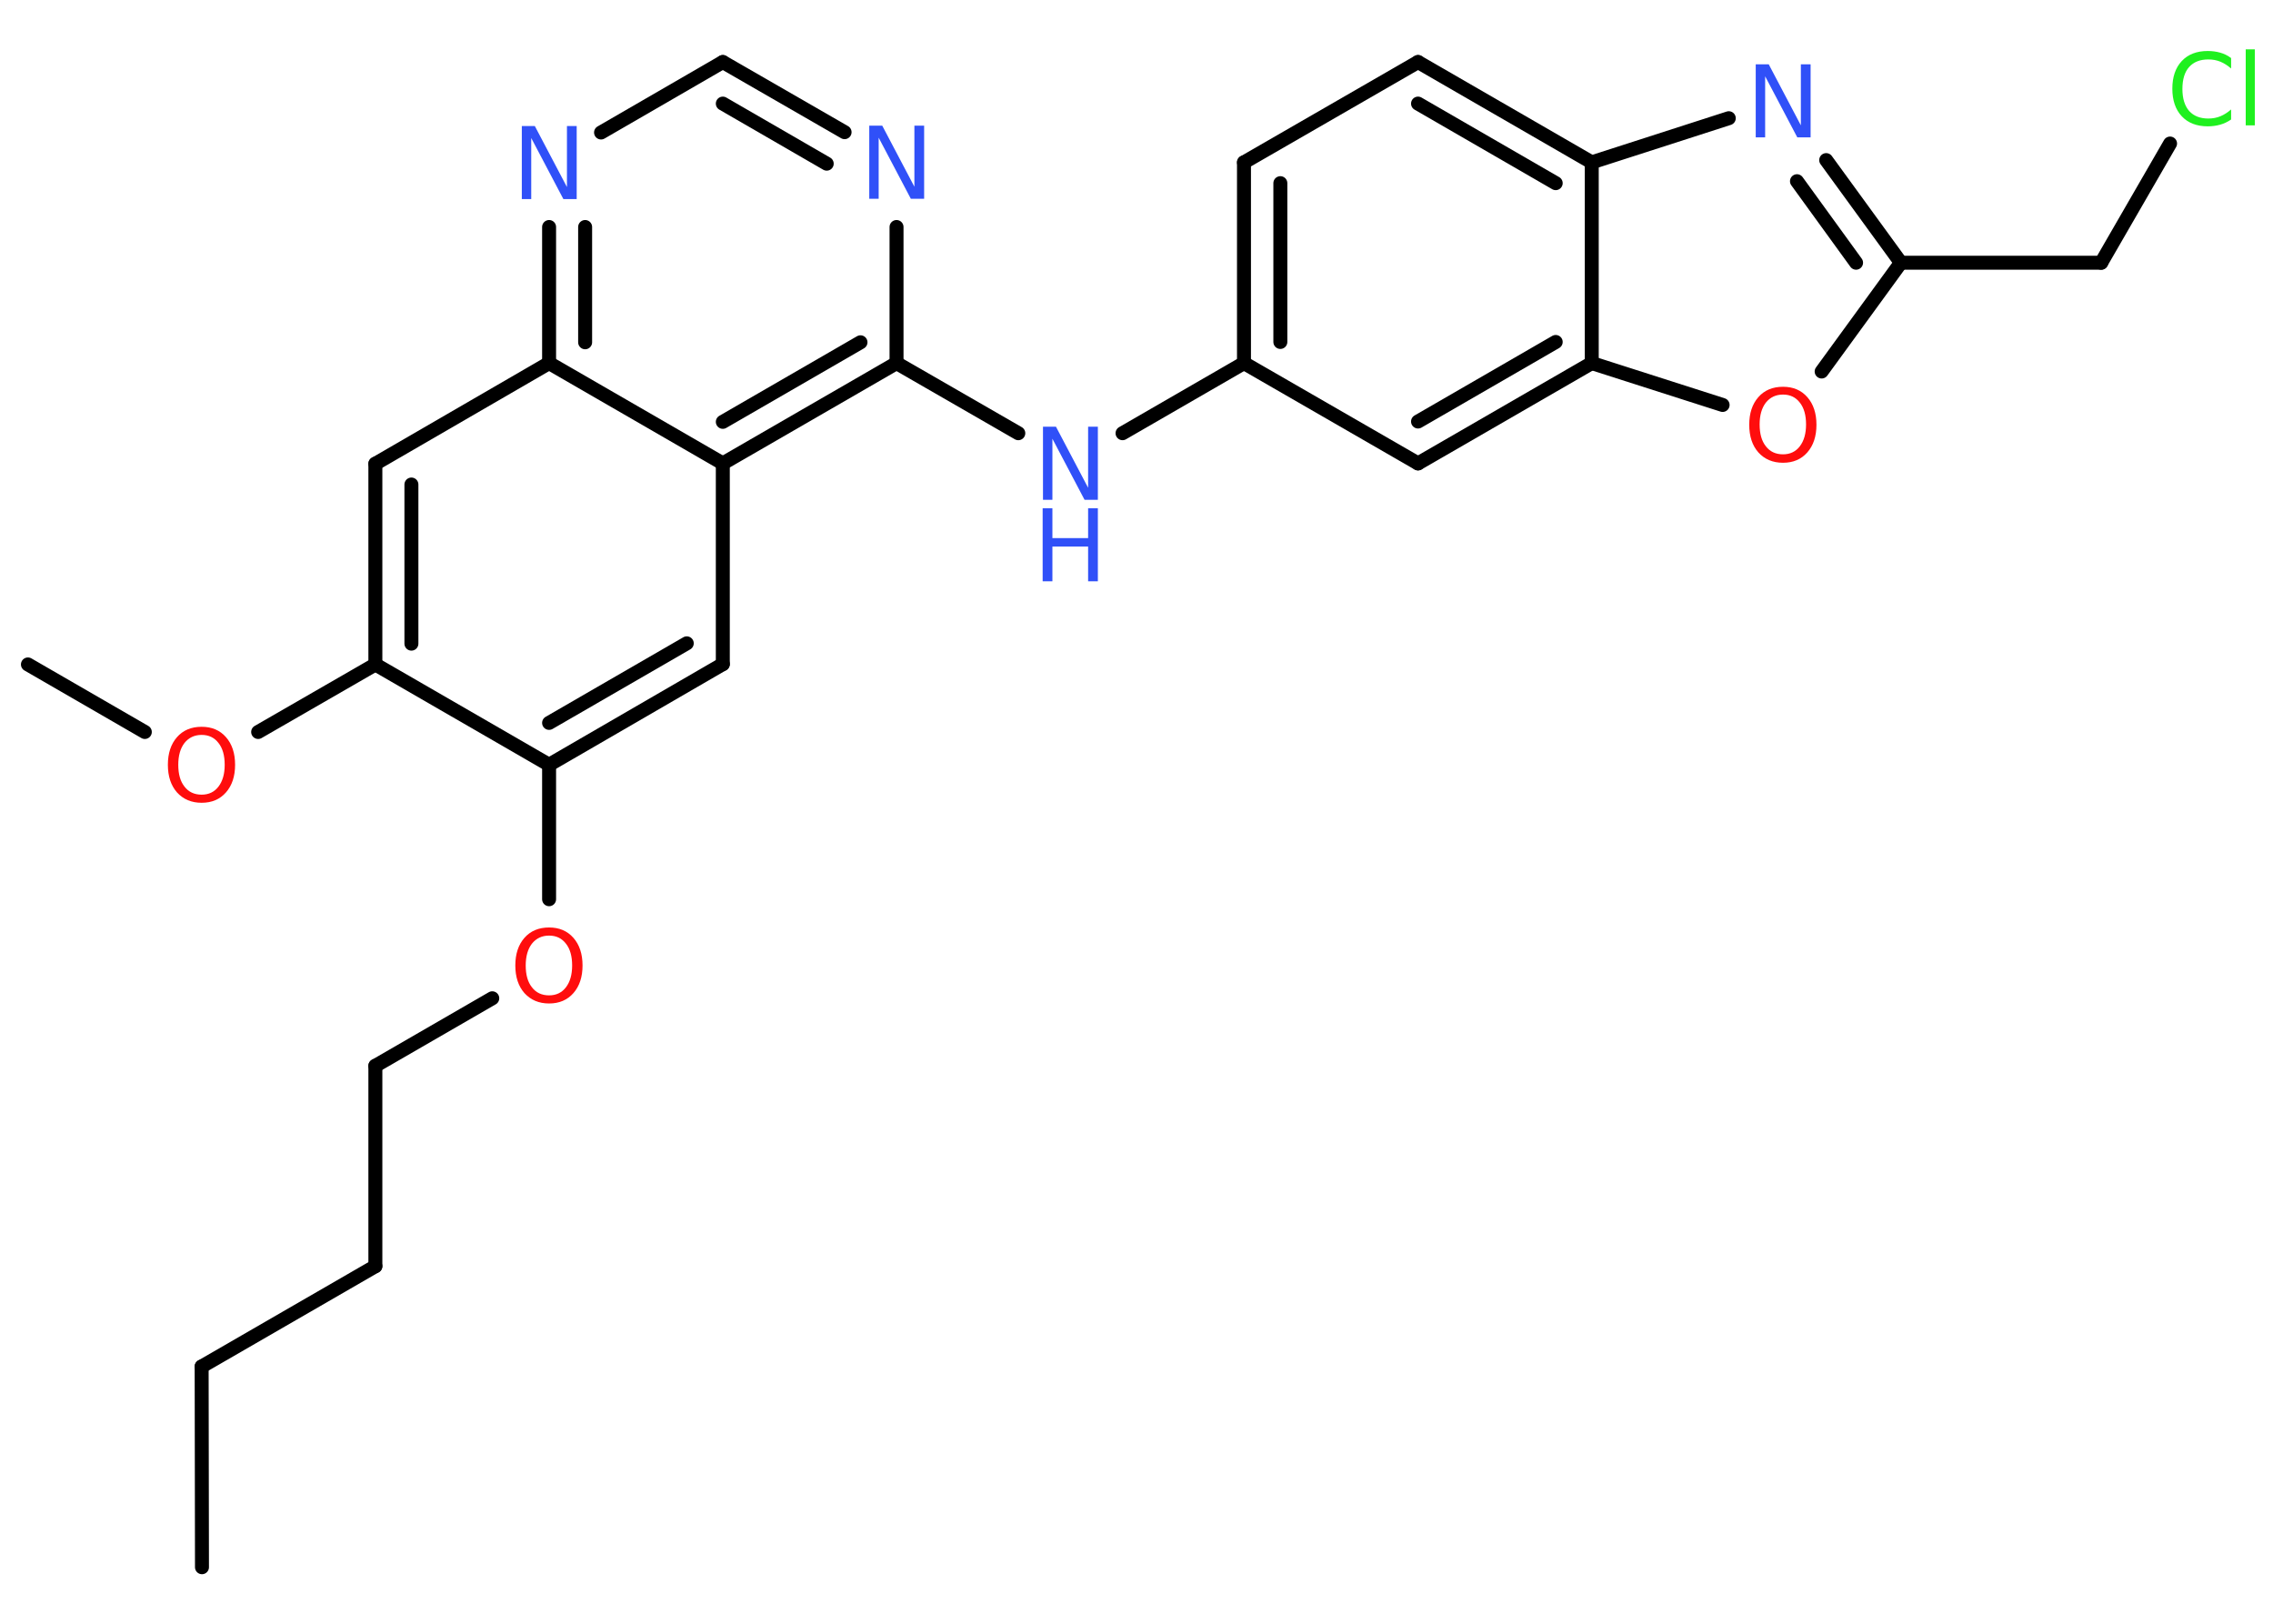 <?xml version='1.0' encoding='UTF-8'?>
<!DOCTYPE svg PUBLIC "-//W3C//DTD SVG 1.1//EN" "http://www.w3.org/Graphics/SVG/1.1/DTD/svg11.dtd">
<svg version='1.2' xmlns='http://www.w3.org/2000/svg' xmlns:xlink='http://www.w3.org/1999/xlink' width='70.0mm' height='50.0mm' viewBox='0 0 70.0 50.0'>
  <desc>Generated by the Chemistry Development Kit (http://github.com/cdk)</desc>
  <g stroke-linecap='round' stroke-linejoin='round' stroke='#000000' stroke-width='.43' fill='#3050F8'>
    <rect x='.0' y='.0' width='70.0' height='50.0' fill='#FFFFFF' stroke='none'/>
    <g id='mol1' class='mol'>
      <line id='mol1bnd1' class='bond' x1='6.22' y1='48.26' x2='6.21' y2='42.08'/>
      <line id='mol1bnd2' class='bond' x1='6.21' y1='42.08' x2='11.56' y2='38.99'/>
      <line id='mol1bnd3' class='bond' x1='11.56' y1='38.99' x2='11.56' y2='32.82'/>
      <line id='mol1bnd4' class='bond' x1='11.56' y1='32.82' x2='15.16' y2='30.74'/>
      <line id='mol1bnd5' class='bond' x1='16.91' y1='27.69' x2='16.91' y2='23.55'/>
      <g id='mol1bnd6' class='bond'>
        <line x1='16.91' y1='23.55' x2='22.26' y2='20.45'/>
        <line x1='16.91' y1='22.26' x2='21.15' y2='19.81'/>
      </g>
      <line id='mol1bnd7' class='bond' x1='22.26' y1='20.45' x2='22.26' y2='14.27'/>
      <g id='mol1bnd8' class='bond'>
        <line x1='22.26' y1='14.27' x2='27.61' y2='11.18'/>
        <line x1='22.26' y1='12.99' x2='26.5' y2='10.54'/>
      </g>
      <line id='mol1bnd9' class='bond' x1='27.61' y1='11.18' x2='31.36' y2='13.34'/>
      <line id='mol1bnd10' class='bond' x1='34.57' y1='13.34' x2='38.31' y2='11.18'/>
      <g id='mol1bnd11' class='bond'>
        <line x1='38.31' y1='5.0' x2='38.31' y2='11.18'/>
        <line x1='39.43' y1='5.64' x2='39.43' y2='10.53'/>
      </g>
      <line id='mol1bnd12' class='bond' x1='38.31' y1='5.0' x2='43.67' y2='1.91'/>
      <g id='mol1bnd13' class='bond'>
        <line x1='49.02' y1='5.0' x2='43.67' y2='1.91'/>
        <line x1='47.91' y1='5.64' x2='43.67' y2='3.19'/>
      </g>
      <line id='mol1bnd14' class='bond' x1='49.02' y1='5.0' x2='53.24' y2='3.64'/>
      <g id='mol1bnd15' class='bond'>
        <line x1='58.54' y1='8.09' x2='56.24' y2='4.93'/>
        <line x1='57.16' y1='8.09' x2='55.34' y2='5.58'/>
      </g>
      <line id='mol1bnd16' class='bond' x1='58.54' y1='8.09' x2='64.71' y2='8.09'/>
      <line id='mol1bnd17' class='bond' x1='64.71' y1='8.09' x2='66.83' y2='4.42'/>
      <line id='mol1bnd18' class='bond' x1='58.54' y1='8.09' x2='56.1' y2='11.44'/>
      <line id='mol1bnd19' class='bond' x1='53.05' y1='12.47' x2='49.02' y2='11.18'/>
      <line id='mol1bnd20' class='bond' x1='49.02' y1='5.0' x2='49.02' y2='11.18'/>
      <g id='mol1bnd21' class='bond'>
        <line x1='43.67' y1='14.27' x2='49.02' y2='11.18'/>
        <line x1='43.67' y1='12.98' x2='47.91' y2='10.53'/>
      </g>
      <line id='mol1bnd22' class='bond' x1='38.31' y1='11.18' x2='43.67' y2='14.27'/>
      <line id='mol1bnd23' class='bond' x1='27.61' y1='11.18' x2='27.61' y2='6.99'/>
      <g id='mol1bnd24' class='bond'>
        <line x1='26.01' y1='4.07' x2='22.26' y2='1.91'/>
        <line x1='25.46' y1='5.04' x2='22.26' y2='3.19'/>
      </g>
      <line id='mol1bnd25' class='bond' x1='22.26' y1='1.91' x2='18.51' y2='4.08'/>
      <g id='mol1bnd26' class='bond'>
        <line x1='16.91' y1='6.99' x2='16.91' y2='11.18'/>
        <line x1='18.02' y1='6.99' x2='18.02' y2='10.54'/>
      </g>
      <line id='mol1bnd27' class='bond' x1='22.26' y1='14.27' x2='16.91' y2='11.18'/>
      <line id='mol1bnd28' class='bond' x1='16.91' y1='11.18' x2='11.56' y2='14.28'/>
      <g id='mol1bnd29' class='bond'>
        <line x1='11.56' y1='14.28' x2='11.56' y2='20.46'/>
        <line x1='12.67' y1='14.92' x2='12.67' y2='19.82'/>
      </g>
      <line id='mol1bnd30' class='bond' x1='16.91' y1='23.55' x2='11.56' y2='20.46'/>
      <line id='mol1bnd31' class='bond' x1='11.56' y1='20.46' x2='7.95' y2='22.54'/>
      <line id='mol1bnd32' class='bond' x1='4.46' y1='22.54' x2='.86' y2='20.46'/>
      <path id='mol1atm5' class='atom' d='M16.91 28.81q-.33 .0 -.53 .25q-.19 .25 -.19 .67q.0 .43 .19 .67q.19 .25 .53 .25q.33 .0 .52 -.25q.19 -.25 .19 -.67q.0 -.43 -.19 -.67q-.19 -.25 -.52 -.25zM16.91 28.56q.47 .0 .75 .32q.28 .32 .28 .85q.0 .53 -.28 .85q-.28 .32 -.75 .32q-.47 .0 -.76 -.32q-.28 -.32 -.28 -.85q.0 -.53 .28 -.85q.28 -.32 .76 -.32z' stroke='none' fill='#FF0D0D'/>
      <g id='mol1atm10' class='atom'>
        <path d='M32.11 13.14h.41l.99 1.88v-1.88h.3v2.25h-.41l-.99 -1.88v1.88h-.29v-2.25z' stroke='none'/>
        <path d='M32.11 15.65h.3v.92h1.1v-.92h.3v2.25h-.3v-1.07h-1.1v1.07h-.3v-2.25z' stroke='none'/>
      </g>
      <path id='mol1atm15' class='atom' d='M54.06 1.98h.41l.99 1.88v-1.88h.3v2.25h-.41l-.99 -1.88v1.88h-.29v-2.25z' stroke='none'/>
      <path id='mol1atm18' class='atom' d='M68.71 1.79v.32q-.16 -.14 -.33 -.21q-.17 -.07 -.37 -.07q-.38 .0 -.59 .23q-.21 .23 -.21 .68q.0 .44 .21 .68q.21 .23 .59 .23q.2 .0 .37 -.07q.17 -.07 .33 -.21v.31q-.16 .11 -.34 .16q-.18 .05 -.38 .05q-.51 .0 -.8 -.31q-.29 -.31 -.29 -.85q.0 -.54 .29 -.85q.29 -.31 .8 -.31q.2 .0 .38 .05q.18 .05 .33 .16zM69.16 1.52h.28v2.34h-.28v-2.34z' stroke='none' fill='#1FF01F'/>
      <path id='mol1atm19' class='atom' d='M54.91 12.15q-.33 .0 -.53 .25q-.19 .25 -.19 .67q.0 .43 .19 .67q.19 .25 .53 .25q.33 .0 .52 -.25q.19 -.25 .19 -.67q.0 -.43 -.19 -.67q-.19 -.25 -.52 -.25zM54.91 11.91q.47 .0 .75 .32q.28 .32 .28 .85q.0 .53 -.28 .85q-.28 .32 -.75 .32q-.47 .0 -.76 -.32q-.28 -.32 -.28 -.85q.0 -.53 .28 -.85q.28 -.32 .76 -.32z' stroke='none' fill='#FF0D0D'/>
      <path id='mol1atm22' class='atom' d='M26.76 3.87h.41l.99 1.88v-1.88h.3v2.25h-.41l-.99 -1.88v1.88h-.29v-2.25z' stroke='none'/>
      <path id='mol1atm24' class='atom' d='M16.06 3.88h.41l.99 1.88v-1.88h.3v2.25h-.41l-.99 -1.88v1.88h-.29v-2.25z' stroke='none'/>
      <path id='mol1atm28' class='atom' d='M6.21 22.63q-.33 .0 -.53 .25q-.19 .25 -.19 .67q.0 .43 .19 .67q.19 .25 .53 .25q.33 .0 .52 -.25q.19 -.25 .19 -.67q.0 -.43 -.19 -.67q-.19 -.25 -.52 -.25zM6.21 22.38q.47 .0 .75 .32q.28 .32 .28 .85q.0 .53 -.28 .85q-.28 .32 -.75 .32q-.47 .0 -.76 -.32q-.28 -.32 -.28 -.85q.0 -.53 .28 -.85q.28 -.32 .76 -.32z' stroke='none' fill='#FF0D0D'/>
    </g>
  </g>
</svg>
